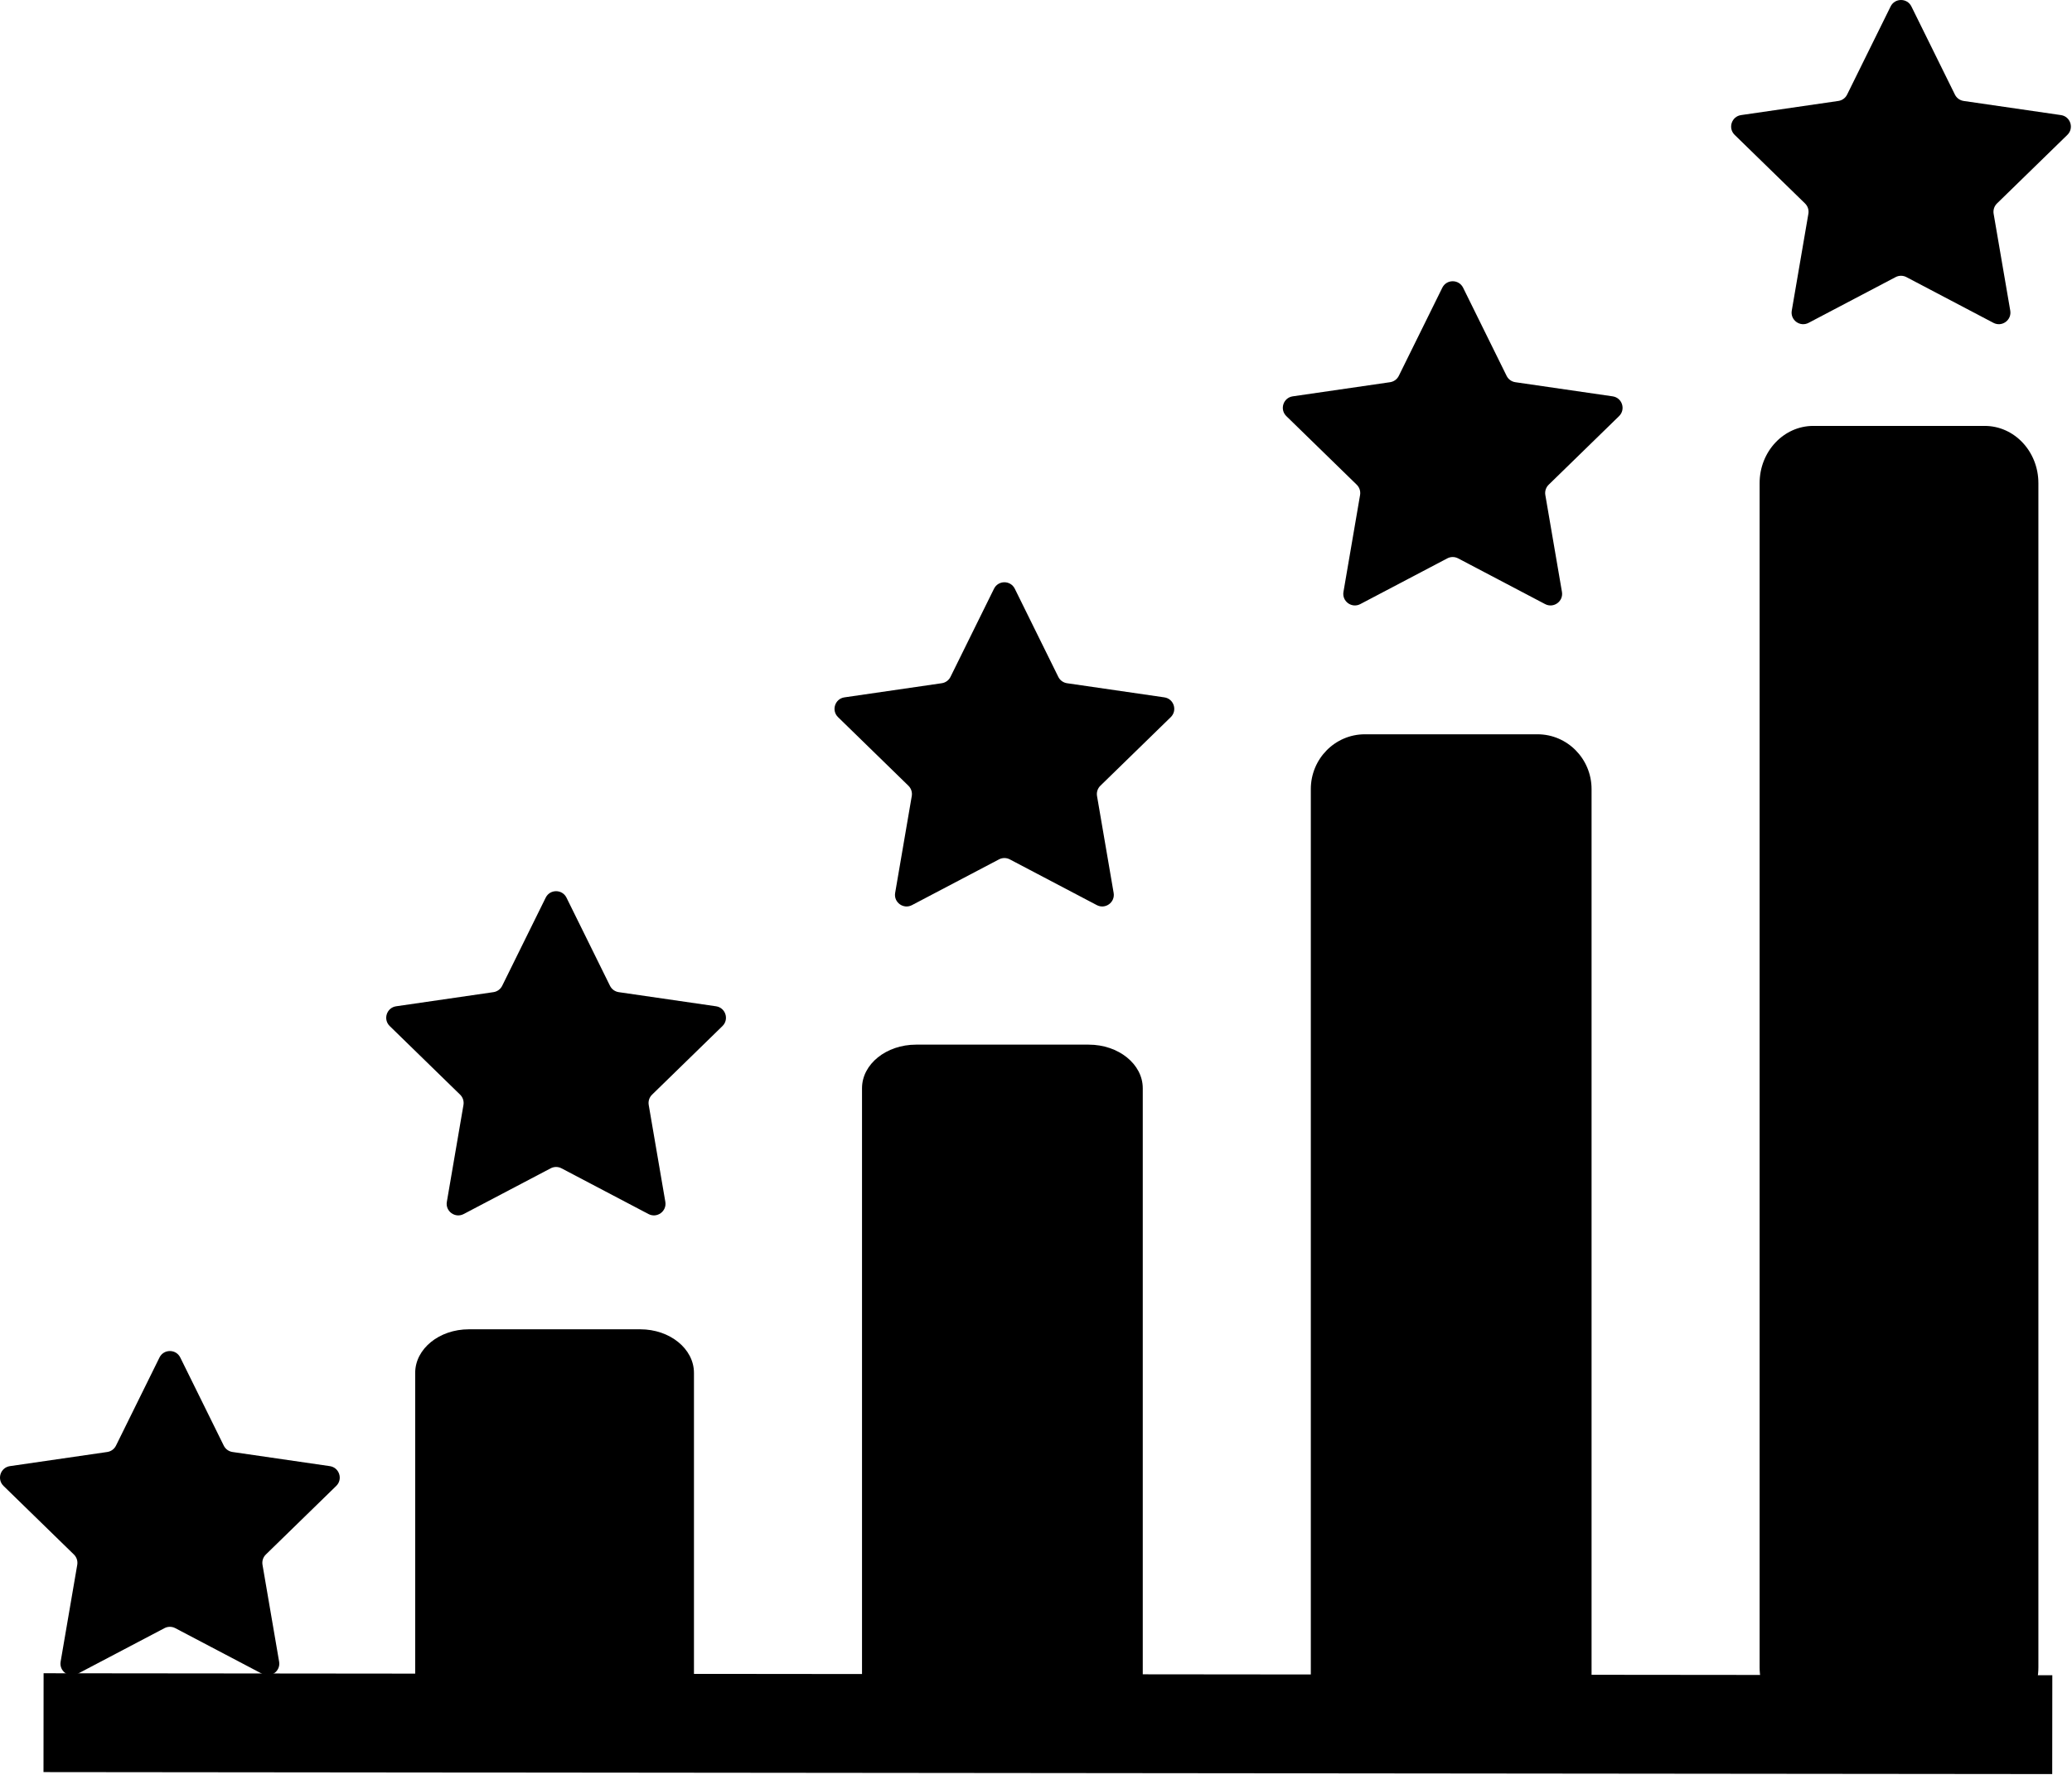 <svg width="1048" height="898" viewBox="0 0 1048 898" fill="none" xmlns="http://www.w3.org/2000/svg">
<path d="M550.658 872.457H463.342C448.239 872.457 436 862.585 436 850.404V550.51C436 538.329 448.239 528.457 463.342 528.457H550.658C565.761 528.457 578 538.329 578 550.51V850.404C578 862.585 565.761 872.457 550.658 872.457Z" fill="black"/>
<path d="M777.658 874.457H690.342C675.239 874.457 663 862.042 663 846.722V399.192C663 383.872 675.239 371.457 690.342 371.457H777.658C792.761 371.457 805 383.872 805 399.192V846.722C805 862.042 792.751 874.457 777.658 874.457Z" fill="black"/>
<path d="M323.85 872.457H237.15C222.153 872.457 210 862.584 210 850.401V694.513C210 682.33 222.153 672.457 237.15 672.457H323.85C338.847 672.457 351 682.33 351 694.513V850.401C351 862.584 338.837 872.457 323.85 872.457Z" fill="black"/>
<path d="M1003.85 872.457H917.15C902.153 872.457 890 859.5 890 843.512V244.403C890 228.414 902.153 215.457 917.15 215.457H1003.85C1018.85 215.457 1031 228.414 1031 244.403V843.512C1031 859.5 1018.85 872.457 1003.85 872.457Z" fill="black"/>
<path d="M286.527 454.103L308.532 498.693C309.387 500.425 311.039 501.624 312.95 501.902L362.159 509.053C366.97 509.752 368.893 515.665 365.41 519.06L329.803 553.767C328.42 555.115 327.788 557.057 328.115 558.96L336.52 607.968C337.343 612.761 332.311 616.415 328.008 614.153L283.997 591.015C282.288 590.116 280.245 590.116 278.536 591.015L234.523 614.153C230.219 616.415 225.188 612.761 226.011 607.968L234.416 558.96C234.742 557.057 234.11 555.115 232.728 553.767L197.122 519.058C193.639 515.663 195.562 509.75 200.374 509.051L249.582 501.901C251.493 501.624 253.145 500.423 254 498.691L276.006 454.103C278.158 449.742 284.375 449.742 286.527 454.103Z" fill="black"/>
<path d="M513.277 297.826L535.282 342.415C536.137 344.147 537.789 345.346 539.7 345.625L588.909 352.776C593.72 353.474 595.643 359.388 592.16 362.783L556.553 397.489C555.17 398.837 554.538 400.779 554.865 402.683L563.27 451.691C564.093 456.483 559.061 460.138 554.758 457.875L510.747 434.737C509.038 433.838 506.995 433.838 505.286 434.737L461.273 457.875C456.969 460.138 451.938 456.483 452.761 451.691L461.166 402.683C461.492 400.779 460.86 398.837 459.478 397.489L423.872 362.781C420.389 359.386 422.312 353.473 427.124 352.774L476.332 345.623C478.243 345.346 479.895 344.145 480.75 342.413L502.756 297.826C504.908 293.465 511.125 293.465 513.277 297.826Z" fill="black"/>
<path d="M740.027 145.548L762.032 190.138C762.887 191.87 764.539 193.069 766.45 193.348L815.659 200.498C820.47 201.197 822.393 207.11 818.91 210.505L783.303 245.212C781.92 246.56 781.288 248.502 781.615 250.405L790.02 299.413C790.843 304.206 785.811 307.86 781.508 305.598L737.497 282.46C735.788 281.561 733.745 281.561 732.036 282.46L688.023 305.598C683.719 307.86 678.688 304.206 679.511 299.413L687.916 250.405C688.242 248.502 687.61 246.56 686.228 245.212L650.622 210.503C647.139 207.108 649.062 201.195 653.874 200.496L703.082 193.346C704.993 193.069 706.645 191.868 707.5 190.136L729.506 145.548C731.658 141.187 737.875 141.187 740.027 145.548Z" fill="black"/>
<path d="M966.777 3.271L988.782 47.86C989.637 49.592 991.289 50.791 993.2 51.07L1042.41 58.221C1047.22 58.919 1049.14 64.833 1045.66 68.228L1010.05 102.934C1008.67 104.282 1008.04 106.224 1008.36 108.128L1016.77 157.136C1017.59 161.928 1012.56 165.583 1008.26 163.32L964.247 140.182C962.538 139.283 960.495 139.283 958.786 140.182L914.773 163.32C910.469 165.583 905.438 161.928 906.261 157.136L914.666 108.128C914.992 106.224 914.36 104.282 912.978 102.934L877.372 68.226C873.889 64.831 875.812 58.918 880.624 58.219L929.832 51.068C931.743 50.791 933.395 49.59 934.25 47.858L956.256 3.271C958.408 -1.09 964.625 -1.09 966.777 3.271Z" fill="black"/>
<path d="M91.183 686.728L113.188 731.317C114.044 733.049 115.695 734.248 117.607 734.527L166.815 741.678C171.627 742.377 173.549 748.29 170.067 751.685L134.459 786.391C133.076 787.739 132.444 789.681 132.771 791.585L141.176 840.593C141.999 845.385 136.968 849.04 132.664 846.777L88.653 823.64C86.944 822.74 84.901 822.74 83.192 823.64L39.179 846.777C34.875 849.04 29.844 845.385 30.667 840.593L39.072 791.585C39.399 789.681 38.767 787.739 37.384 786.391L1.778 751.683C-1.704 748.288 0.218 742.375 5.03 741.676L54.238 734.525C56.15 734.248 57.801 733.047 58.657 731.316L80.662 686.728C82.814 682.367 89.031 682.367 91.183 686.728Z" fill="black"/>
<line x1="22.025" y1="871.457" x2="1038.02" y2="872.459" stroke="black" stroke-width="50"/>
</svg>
